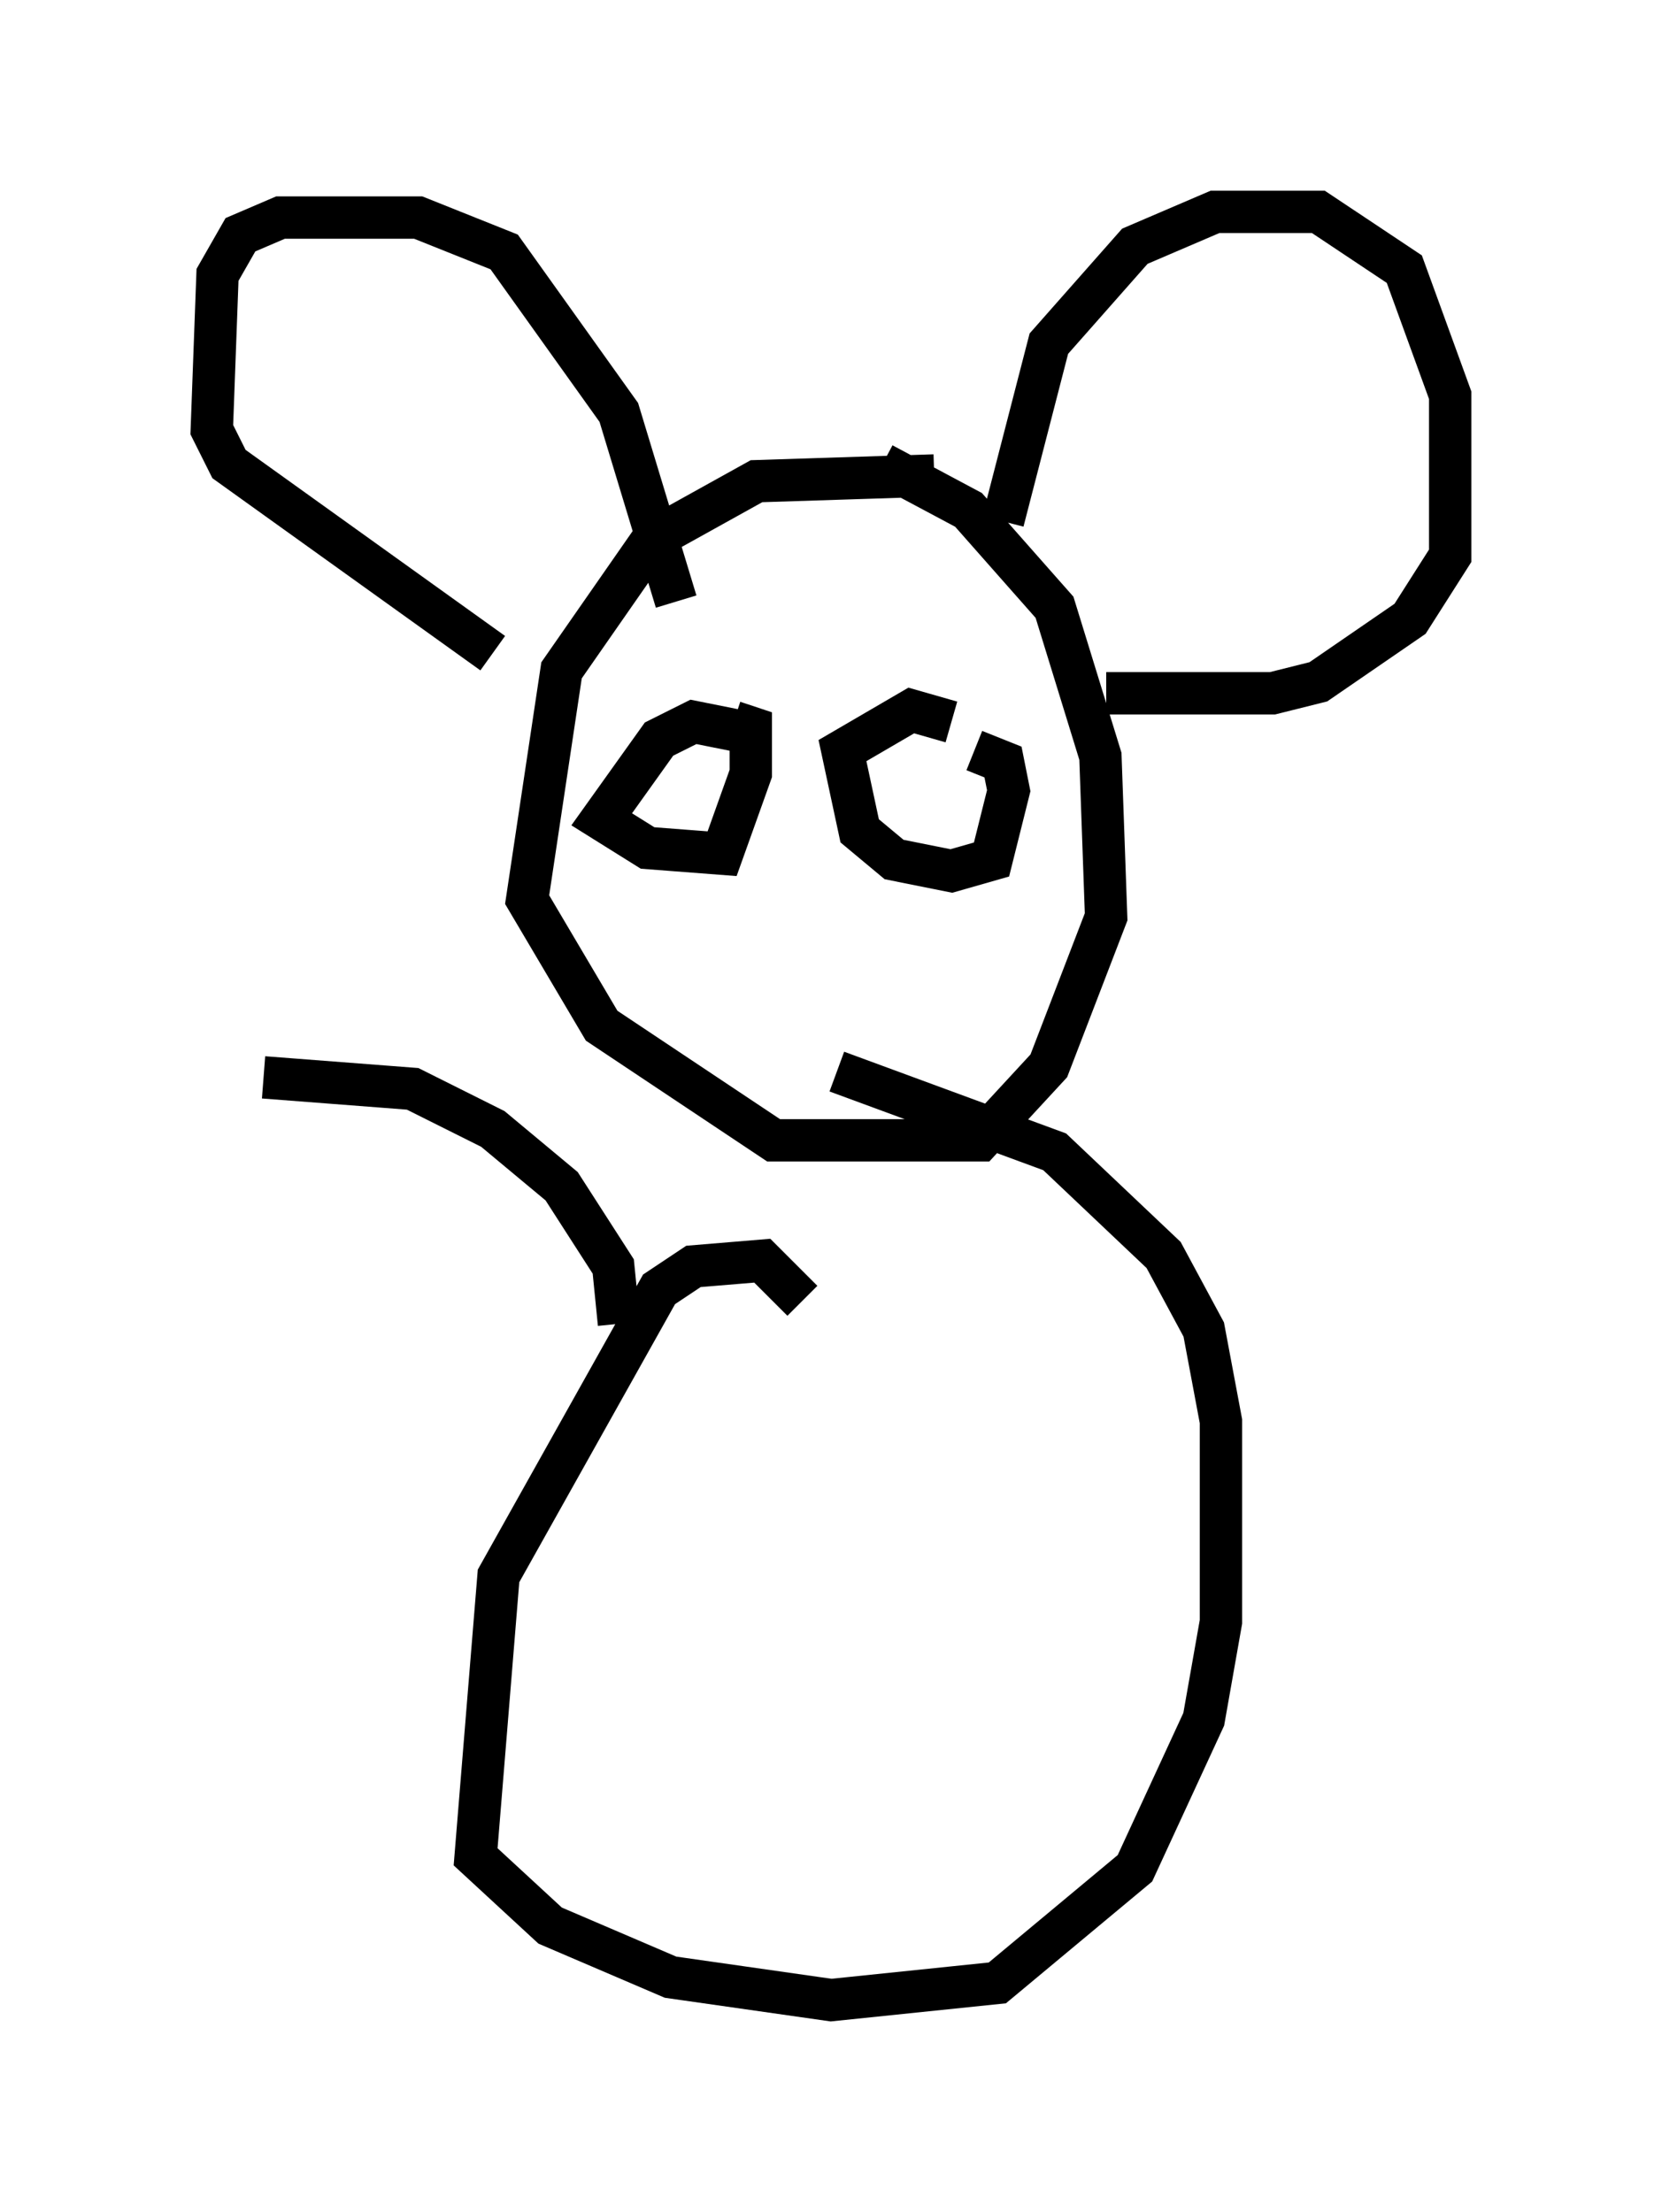 <?xml version="1.0" encoding="utf-8" ?>
<svg baseProfile="full" height="52.219" version="1.1" width="39.228" xmlns="http://www.w3.org/2000/svg" xmlns:ev="http://www.w3.org/2001/xml-events" xmlns:xlink="http://www.w3.org/1999/xlink"><defs /><rect fill="white" height="52.219" width="39.228" x="0" y="0" /><path d="M22.862, 11.766 m-0.812, -0.541 l-4.195, 0.135 -2.436, 1.353 l-2.165, 3.112 -0.812, 5.413 l1.759, 2.977 4.059, 2.706 l4.871, 0.0 1.624, -1.759 l1.353, -3.518 -0.135, -3.789 l-1.083, -3.518 -2.03, -2.3 l-2.03, -1.083 m-4.871, 3.248 l-1.353, -4.465 -2.706, -3.789 l-2.03, -0.812 -3.248, 0.0 l-0.947, 0.406 -0.541, 0.947 l-0.135, 3.654 0.406, 0.812 l6.225, 4.465 m12.043, -3.112 l1.083, -4.195 2.03, -2.3 l1.894, -0.812 2.436, 0.0 l2.03, 1.353 1.083, 2.977 l0.0, 3.789 -0.947, 1.488 l-2.165, 1.488 -1.083, 0.271 l-3.924, 0.0 m-3.654, 0.677 l-0.947, -0.271 -1.624, 0.947 l0.406, 1.894 0.812, 0.677 l1.353, 0.271 0.947, -0.271 l0.406, -1.624 -0.135, -0.677 l-0.677, -0.271 m-5.277, -0.406 l-1.353, -0.271 -0.812, 0.406 l-1.353, 1.894 1.083, 0.677 l1.759, 0.135 0.677, -1.894 l0.0, -1.083 -0.406, -0.135 m1.624, 13.667 l-0.947, -0.947 -1.624, 0.135 l-0.812, 0.541 -3.789, 6.766 l-0.541, 6.631 1.759, 1.624 l2.842, 1.218 3.789, 0.541 l3.924, -0.406 3.248, -2.706 l1.624, -3.518 0.406, -2.3 l0.0, -4.736 -0.406, -2.165 l-0.947, -1.759 -2.571, -2.436 l-5.142, -1.894 m-5.142, 5.954 l-0.135, -1.353 -1.218, -1.894 l-1.624, -1.353 -1.894, -0.947 l-3.518, -0.271 " fill="none" stroke="black" stroke-width="1" /></svg>